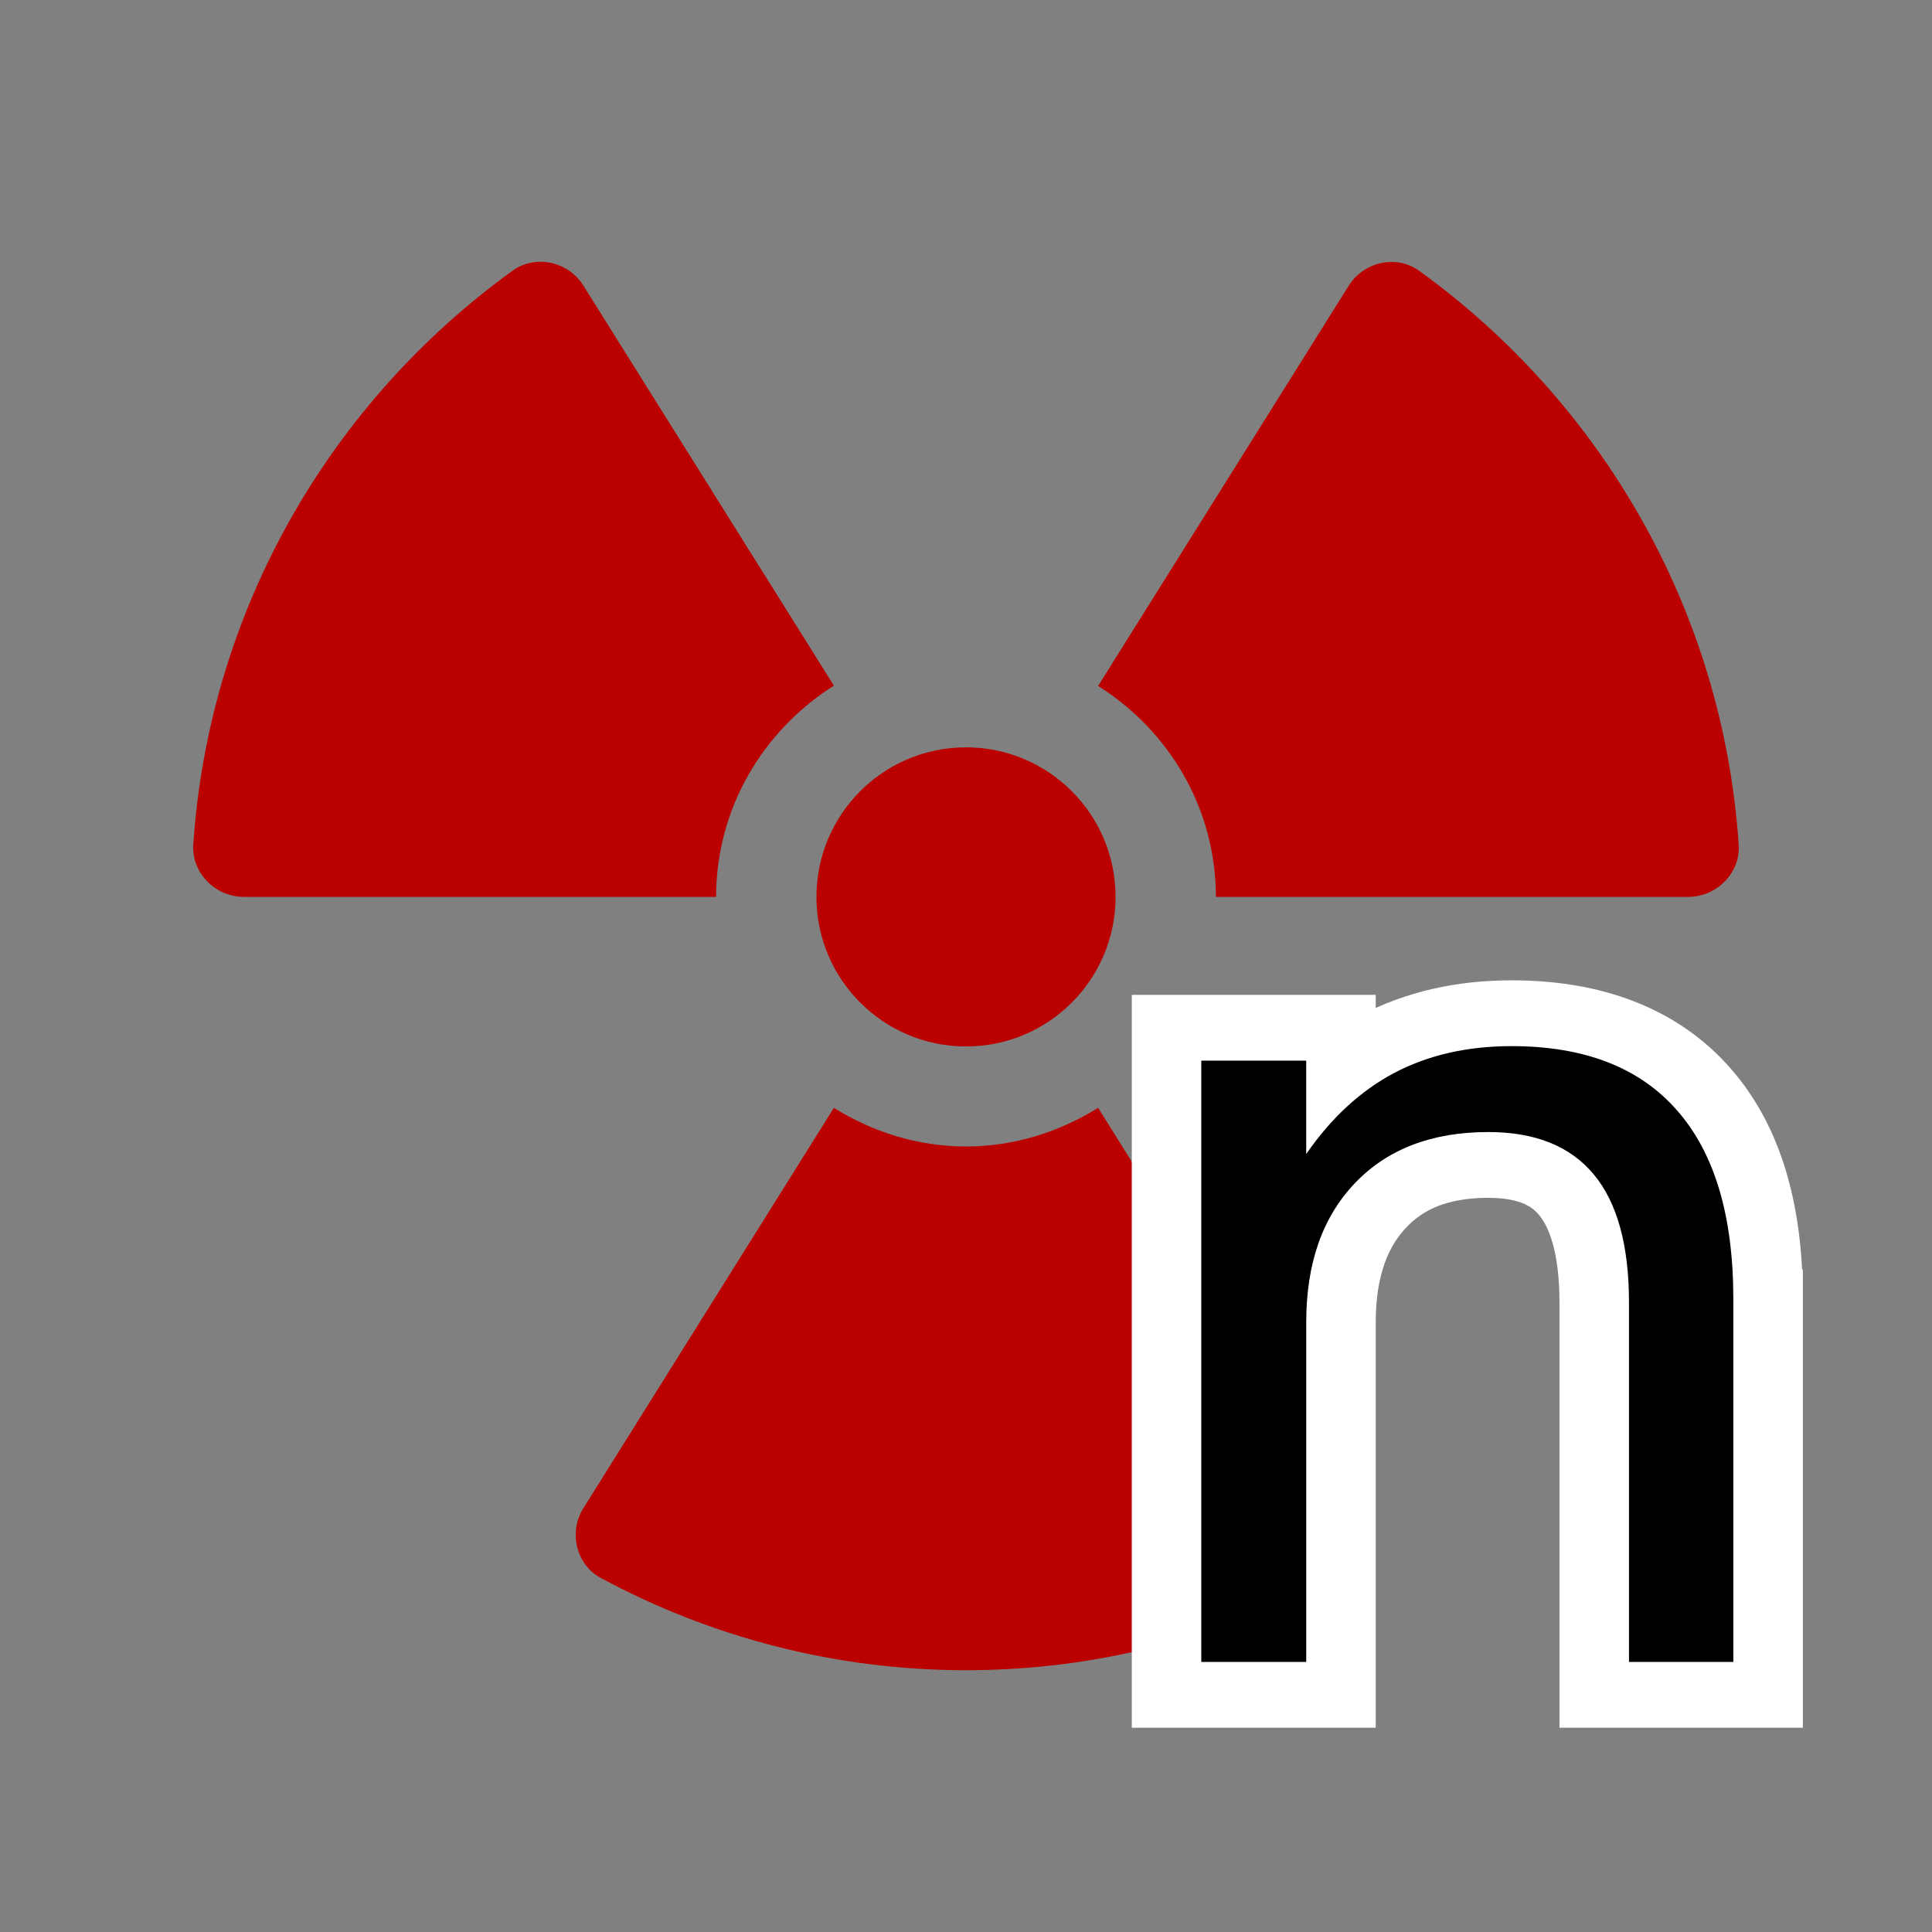 <?xml version="1.0" encoding="UTF-8" standalone="no"?>
<svg
   xmlns:dc="http://purl.org/dc/elements/1.1/"
   xmlns:cc="http://creativecommons.org/ns#"
   xmlns:rdf="http://www.w3.org/1999/02/22-rdf-syntax-ns#"
   xmlns:svg="http://www.w3.org/2000/svg"
   xmlns="http://www.w3.org/2000/svg"
   xmlns:sodipodi="http://sodipodi.sourceforge.net/DTD/sodipodi-0.dtd"
   xmlns:inkscape="http://www.inkscape.org/namespaces/inkscape"
   viewBox="0 0 100 100"
   version="1.1"
   id="svg4"
   sodipodi:docname="modules_neutronsq.svg"
   width="100"
   height="100"
   inkscape:version="0.92.2 5c3e80d, 2017-08-06">
  <rect x="0" y="0" width="100" height="100" fill="#808080" stroke="none"/>
  <defs
     id="defs8" />
  <sodipodi:namedview
     pagecolor="#ffffff"
     bordercolor="#666666"
     borderopacity="1"
     objecttolerance="10"
     gridtolerance="10"
     guidetolerance="10"
     inkscape:pageopacity="0"
     inkscape:pageshadow="2"
     inkscape:window-width="1920"
     inkscape:window-height="983"
     id="namedview6"
     showgrid="false"
     inkscape:zoom="2.6074563"
     inkscape:cx="-87.464177"
     inkscape:cy="-27.008695"
     inkscape:window-x="0"
     inkscape:window-y="27"
     inkscape:window-maximized="1"
     inkscape:current-layer="svg4" />
  <path
     d="M 37.066,46.423 H 12.618 c -1.468,0 -2.709,-1.242 -2.613,-2.709 0.822,-12.224 7.16,-22.932 16.53,-29.706 1.193,-0.855 2.887,-0.468 3.661,0.774 l 12.966,20.707 c -3.645,2.306 -6.096,6.322 -6.096,10.934 z m 6.096,10.918 c 1.984,1.242 4.322,2 6.838,2 2.516,0 4.838,-0.758 6.838,-2 l 12.966,20.723 c 0.774,1.242 0.387,2.919 -0.903,3.612 -5.628,3.032 -12.063,4.774 -18.901,4.774 -6.838,0 -13.272,-1.742 -18.901,-4.774 -1.29,-0.693 -1.677,-2.387 -0.903,-3.612 z M 50,54.164 c -4.274,0 -7.741,-3.467 -7.741,-7.741 0,-4.274 3.467,-7.741 7.741,-7.741 4.274,0 7.741,3.467 7.741,7.741 0,4.274 -3.467,7.741 -7.741,7.741 z m 37.382,-7.741 H 62.934 c 0,-4.612 -2.451,-8.628 -6.096,-10.918 l 12.966,-20.707 c 0.774,-1.242 2.467,-1.645 3.661,-0.774 9.37,6.773 15.708,17.482 16.53,29.706 0.097,1.451 -1.145,2.693 -2.613,2.693 z"
     id="path2"
     inkscape:connector-curvature="0"
     style="fill:#bb0000;fill-opacity:1;stroke-width:1" />
  <g
     id="text814-3"
     style="font-style:normal;font-variant:normal;font-weight:normal;font-stretch:normal;font-size:57.744px;line-height:125%;font-family:Quattrocento;-inkscape-font-specification:Quattrocento;letter-spacing:0px;word-spacing:0px;fill:#ffffff;fill-opacity:1;stroke:#ffffff;stroke-width:8;stroke-linecap:butt;stroke-linejoin:miter;stroke-miterlimit:4;stroke-dasharray:none;stroke-opacity:1"
     aria-label="n"
     transform="translate(-40.695,5.561)" />
  <g
     aria-label="n"
     transform="scale(1.028,0.973)"
     style="font-style:normal;font-variant:normal;font-weight:normal;font-stretch:normal;font-size:58.489px;line-height:125%;font-family:Quattrocento;-inkscape-font-specification:Quattrocento;letter-spacing:0px;word-spacing:0px;fill:#000000;fill-opacity:1;stroke:#ffffff;stroke-width:7;stroke-linecap:butt;stroke-linejoin:miter;stroke-miterlimit:4;stroke-dasharray:none;stroke-opacity:1"
     id="text821-0">
    <path
       d="M 87.274,69.102 V 88.408 H 82.019 V 69.273 q 0,-4.541 -1.771,-6.797 -1.771,-2.256 -5.312,-2.256 -4.255,0 -6.711,2.713 -2.456,2.713 -2.456,7.397 V 88.408 H 60.485 V 56.421 h 5.283 v 4.969 q 1.885,-2.884 4.427,-4.312 2.57,-1.428 5.912,-1.428 5.512,0 8.339,3.427 2.827,3.399 2.827,10.024 z"
       style="font-style:normal;font-variant:normal;font-weight:normal;font-stretch:normal;font-family:'DejaVu Sans';-inkscape-font-specification:'DejaVu Sans';stroke:#ffffff;stroke-width:7;stroke-miterlimit:4;stroke-dasharray:none;stroke-opacity:1"
       id="path844" />
  </g>
  <g
     aria-label="n"
     transform="scale(1.028,0.973)"
     style="font-style:normal;font-variant:normal;font-weight:normal;font-stretch:normal;font-size:58.489px;line-height:125%;font-family:Quattrocento;-inkscape-font-specification:Quattrocento;letter-spacing:0px;word-spacing:0px;fill:#000000;fill-opacity:1;stroke:none;stroke-width:1px;stroke-linecap:butt;stroke-linejoin:miter;stroke-opacity:1"
     id="text821">
    <path
       d="M 87.274,69.102 V 88.408 H 82.019 V 69.273 q 0,-4.541 -1.771,-6.797 -1.771,-2.256 -5.312,-2.256 -4.255,0 -6.711,2.713 -2.456,2.713 -2.456,7.397 V 88.408 H 60.485 V 56.421 h 5.283 v 4.969 q 1.885,-2.884 4.427,-4.312 2.57,-1.428 5.912,-1.428 5.512,0 8.339,3.427 2.827,3.399 2.827,10.024 z"
       style="font-style:normal;font-variant:normal;font-weight:normal;font-stretch:normal;font-family:'DejaVu Sans';-inkscape-font-specification:'DejaVu Sans';stroke-width:1px"
       id="path841" />
  </g>
</svg>
